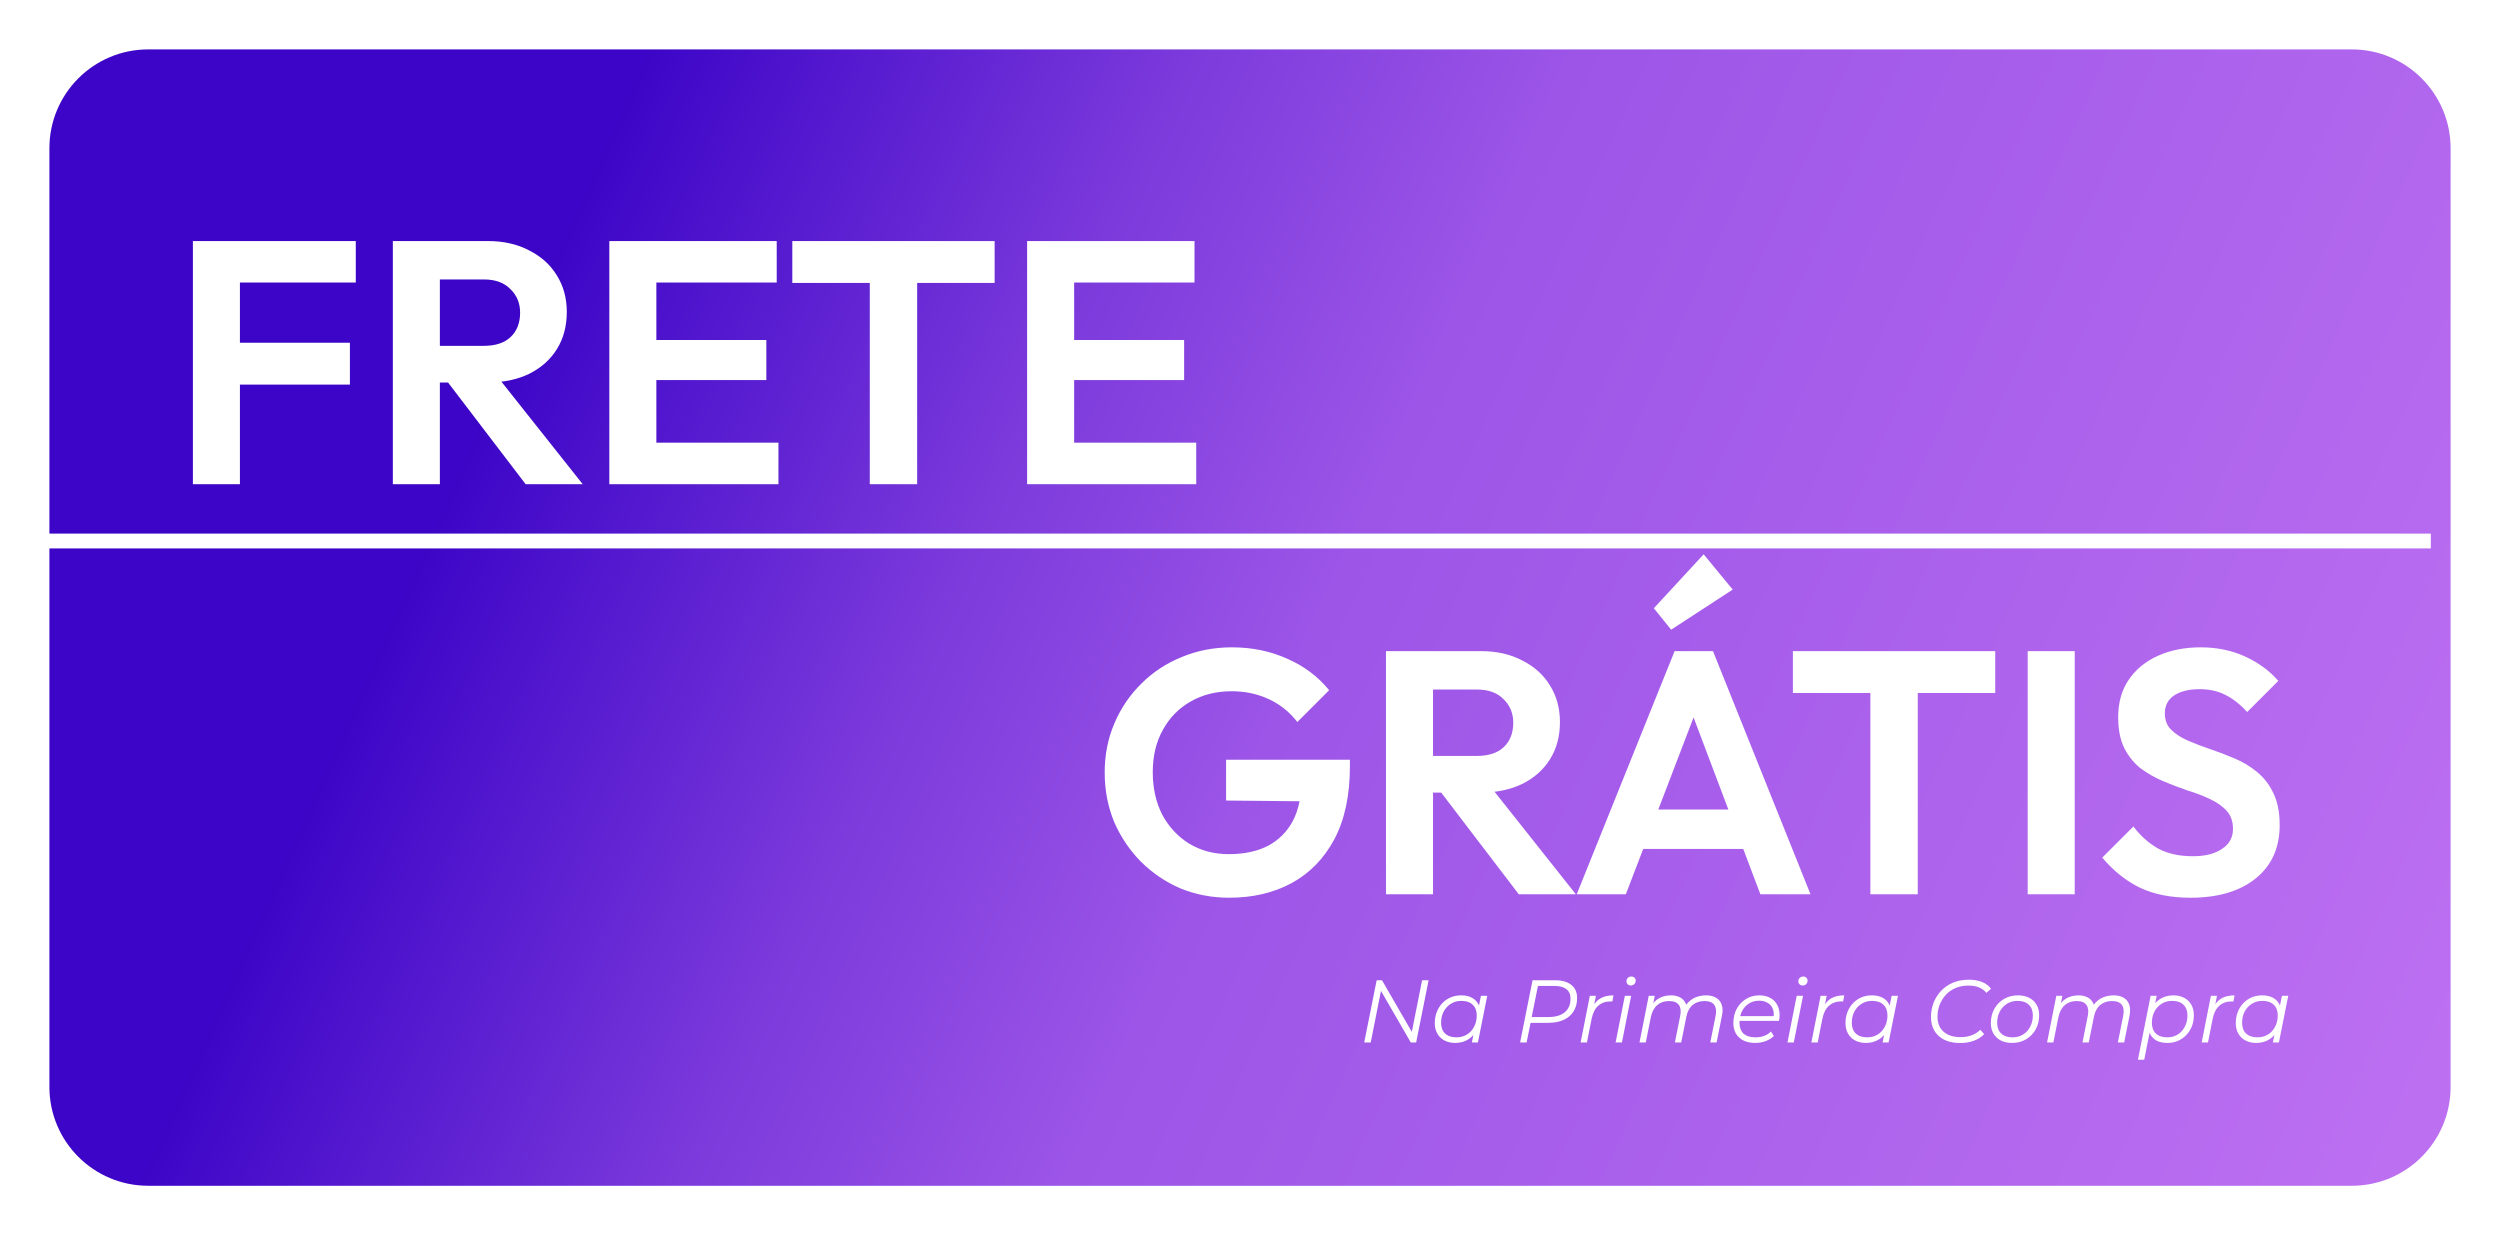 <svg width="506" height="250" viewBox="0 0 506 250" fill="none" xmlns="http://www.w3.org/2000/svg">
<g filter="url(#filter0_d_304_2822)">
<path d="M6 26C6 14.954 14.954 6 26 6H472C483.046 6 492 14.954 492 26V216C492 227.046 483.046 236 472 236H26C14.954 236 6 227.046 6 216V26Z" fill="url(#paint0_linear_304_2822)"/>
</g>
<path d="M39.04 98V48.79H48.56V98H39.04ZM46.04 77.84V69.37H70.82V77.84H46.04ZM46.04 57.19V48.79H72.01V57.19H46.04ZM86.509 77.42V70H97.919C100.252 70 102.049 69.417 103.309 68.25C104.615 67.037 105.269 65.38 105.269 63.28C105.269 61.367 104.615 59.78 103.309 58.52C102.049 57.213 100.252 56.56 97.919 56.56H86.509V48.79H98.759C101.932 48.79 104.709 49.42 107.089 50.68C109.515 51.893 111.382 53.573 112.689 55.72C114.042 57.867 114.719 60.34 114.719 63.14C114.719 66.033 114.042 68.553 112.689 70.7C111.382 72.8 109.515 74.457 107.089 75.67C104.662 76.837 101.839 77.42 98.619 77.42H86.509ZM79.509 98V48.79H89.029V98H79.509ZM106.389 98L90.149 76.72L98.899 73.99L117.939 98H106.389ZM123.327 98V48.79H132.847V98H123.327ZM130.327 98V89.6H157.557V98H130.327ZM130.327 76.93V68.81H155.107V76.93H130.327ZM130.327 57.19V48.79H157.207V57.19H130.327ZM176.044 98V49.84H185.634V98H176.044ZM160.364 57.26V48.79H201.314V57.26H160.364ZM207.888 98V48.79H217.408V98H207.888ZM214.888 98V89.6H242.118V98H214.888ZM214.888 76.93V68.81H239.668V76.93H214.888ZM214.888 57.19V48.79H241.768V57.19H214.888Z" fill="white"/>
<path d="M248.79 181.7C245.29 181.7 242 181.07 238.92 179.81C235.887 178.503 233.203 176.683 230.87 174.35C228.583 172.017 226.787 169.333 225.48 166.3C224.22 163.22 223.59 159.907 223.59 156.36C223.59 152.767 224.243 149.453 225.55 146.42C226.857 143.34 228.677 140.657 231.01 138.37C233.343 136.037 236.073 134.24 239.2 132.98C242.327 131.673 245.71 131.02 249.35 131.02C253.41 131.02 257.143 131.79 260.55 133.33C263.957 134.823 266.78 136.947 269.02 139.7L262.58 146.14C261.04 144.133 259.127 142.593 256.84 141.52C254.553 140.447 252.033 139.91 249.28 139.91C246.153 139.91 243.377 140.61 240.95 142.01C238.57 143.363 236.703 145.277 235.35 147.75C233.997 150.177 233.32 153.023 233.32 156.29C233.32 159.557 233.973 162.45 235.28 164.97C236.633 167.443 238.453 169.38 240.74 170.78C243.073 172.18 245.733 172.88 248.72 172.88C251.8 172.88 254.437 172.32 256.63 171.2C258.823 170.033 260.503 168.353 261.67 166.16C262.837 163.92 263.42 161.19 263.42 157.97L269.65 162.24L248.16 162.03V153.77H273.22V155.1C273.22 160.98 272.17 165.903 270.07 169.87C267.97 173.79 265.077 176.753 261.39 178.76C257.75 180.72 253.55 181.7 248.79 181.7ZM287.522 160.42V153H298.932C301.266 153 303.062 152.417 304.322 151.25C305.629 150.037 306.282 148.38 306.282 146.28C306.282 144.367 305.629 142.78 304.322 141.52C303.062 140.213 301.266 139.56 298.932 139.56H287.522V131.79H299.772C302.946 131.79 305.722 132.42 308.102 133.68C310.529 134.893 312.396 136.573 313.702 138.72C315.056 140.867 315.732 143.34 315.732 146.14C315.732 149.033 315.056 151.553 313.702 153.7C312.396 155.8 310.529 157.457 308.102 158.67C305.676 159.837 302.852 160.42 299.632 160.42H287.522ZM280.522 181V131.79H290.042V181H280.522ZM307.402 181L291.162 159.72L299.912 156.99L318.952 181H307.402ZM319.129 181L338.939 131.79H346.709L366.449 181H356.299L341.039 140.61H344.539L329.069 181H319.129ZM329.629 171.83V163.85H356.089V171.83H329.629ZM338.239 127.45L334.739 123.11L344.819 112.19L350.699 119.33L338.239 127.45ZM378.562 181V132.84H388.152V181H378.562ZM362.882 140.26V131.79H403.832V140.26H362.882ZM410.405 181V131.79H419.925V181H410.405ZM443.347 181.7C439.381 181.7 435.974 181.023 433.127 179.67C430.327 178.317 427.784 176.287 425.497 173.58L431.797 167.28C433.244 169.193 434.924 170.687 436.837 171.76C438.751 172.787 441.084 173.3 443.837 173.3C446.311 173.3 448.271 172.81 449.717 171.83C451.211 170.85 451.957 169.497 451.957 167.77C451.957 166.277 451.537 165.063 450.697 164.13C449.857 163.197 448.737 162.403 447.337 161.75C445.984 161.097 444.467 160.513 442.787 160C441.154 159.44 439.497 158.81 437.817 158.11C436.184 157.41 434.667 156.547 433.267 155.52C431.914 154.447 430.817 153.093 429.977 151.46C429.137 149.78 428.717 147.68 428.717 145.16C428.717 142.173 429.441 139.63 430.887 137.53C432.334 135.43 434.317 133.82 436.837 132.7C439.357 131.58 442.204 131.02 445.377 131.02C448.737 131.02 451.771 131.65 454.477 132.91C457.184 134.17 459.401 135.803 461.127 137.81L454.827 144.11C453.381 142.523 451.887 141.357 450.347 140.61C448.854 139.863 447.151 139.49 445.237 139.49C443.044 139.49 441.317 139.91 440.057 140.75C438.797 141.59 438.167 142.803 438.167 144.39C438.167 145.743 438.587 146.84 439.427 147.68C440.267 148.52 441.364 149.243 442.717 149.85C444.117 150.457 445.634 151.04 447.267 151.6C448.947 152.16 450.604 152.79 452.237 153.49C453.917 154.19 455.434 155.1 456.787 156.22C458.187 157.34 459.307 158.787 460.147 160.56C460.987 162.287 461.407 164.433 461.407 167C461.407 171.573 459.797 175.167 456.577 177.78C453.357 180.393 448.947 181.7 443.347 181.7Z" fill="white"/>
<line x1="6" y1="109.5" x2="492" y2="109.5" stroke="white" stroke-width="3"/>
<path d="M276.116 211L278.636 198.4H279.716L286.07 209.398L285.656 209.326L287.834 198.4H289.148L286.628 211H285.548L279.194 200.002L279.608 200.074L277.43 211H276.116ZM294.521 211.09C293.717 211.09 293.003 210.928 292.379 210.604C291.755 210.28 291.269 209.818 290.921 209.218C290.573 208.618 290.399 207.904 290.399 207.076C290.399 206.272 290.531 205.528 290.795 204.844C291.059 204.16 291.431 203.566 291.911 203.062C292.391 202.546 292.955 202.15 293.603 201.874C294.263 201.598 294.977 201.46 295.745 201.46C296.573 201.46 297.275 201.61 297.851 201.91C298.427 202.198 298.871 202.624 299.183 203.188C299.495 203.74 299.651 204.412 299.651 205.204C299.651 206.344 299.441 207.358 299.021 208.246C298.601 209.134 298.007 209.83 297.239 210.334C296.471 210.838 295.565 211.09 294.521 211.09ZM294.791 209.956C295.583 209.956 296.285 209.77 296.897 209.398C297.521 209.014 298.007 208.486 298.355 207.814C298.715 207.142 298.895 206.38 298.895 205.528C298.895 204.592 298.619 203.866 298.067 203.35C297.527 202.834 296.765 202.576 295.781 202.576C295.001 202.576 294.299 202.768 293.675 203.152C293.051 203.536 292.559 204.064 292.199 204.736C291.851 205.396 291.677 206.158 291.677 207.022C291.677 207.946 291.947 208.666 292.487 209.182C293.039 209.698 293.807 209.956 294.791 209.956ZM297.905 211L298.445 208.282L298.985 206.374L299.165 204.394L299.741 201.55H301.019L299.129 211H297.905ZM307.669 211L310.189 198.4H314.707C316.135 198.4 317.239 198.712 318.019 199.336C318.811 199.96 319.207 200.836 319.207 201.964C319.207 203.044 318.967 203.962 318.487 204.718C318.019 205.462 317.347 206.032 316.471 206.428C315.595 206.824 314.557 207.022 313.357 207.022H309.199L309.919 206.392L308.983 211H307.669ZM309.883 206.5L309.415 205.852H313.375C314.803 205.852 315.907 205.534 316.687 204.898C317.479 204.262 317.875 203.326 317.875 202.09C317.875 201.262 317.593 200.632 317.029 200.2C316.465 199.768 315.655 199.552 314.599 199.552H310.711L311.413 198.886L309.883 206.5ZM319.914 211L321.786 201.55H323.01L322.47 204.34L322.326 203.854C322.746 203.026 323.298 202.42 323.982 202.036C324.678 201.652 325.542 201.46 326.574 201.46L326.34 202.702C326.28 202.702 326.22 202.702 326.16 202.702C326.112 202.69 326.052 202.684 325.98 202.684C324.972 202.684 324.138 202.978 323.478 203.566C322.83 204.142 322.386 205.018 322.146 206.194L321.192 211H319.914ZM326.998 211L328.87 201.55H330.148L328.276 211H326.998ZM330.058 199.462C329.806 199.462 329.596 199.378 329.428 199.21C329.272 199.042 329.194 198.844 329.194 198.616C329.194 198.352 329.284 198.124 329.464 197.932C329.656 197.74 329.896 197.644 330.184 197.644C330.436 197.644 330.646 197.722 330.814 197.878C330.982 198.034 331.066 198.232 331.066 198.472C331.066 198.76 330.97 199 330.778 199.192C330.586 199.372 330.346 199.462 330.058 199.462ZM345.296 201.46C346.148 201.46 346.838 201.628 347.366 201.964C347.906 202.288 348.278 202.762 348.482 203.386C348.686 204.01 348.698 204.754 348.518 205.618L347.438 211H346.16L347.24 205.6C347.432 204.664 347.342 203.932 346.97 203.404C346.61 202.876 345.95 202.612 344.99 202.612C344.042 202.612 343.244 202.876 342.596 203.404C341.96 203.932 341.534 204.724 341.318 205.78L340.274 211H338.996L340.076 205.6C340.268 204.664 340.178 203.932 339.806 203.404C339.434 202.876 338.774 202.612 337.826 202.612C336.854 202.612 336.05 202.888 335.414 203.44C334.778 203.992 334.346 204.82 334.118 205.924L333.11 211H331.832L333.704 201.55H334.928L334.388 204.268L334.118 203.8C334.574 202.984 335.15 202.39 335.846 202.018C336.542 201.646 337.328 201.46 338.204 201.46C338.864 201.46 339.428 201.574 339.896 201.802C340.376 202.018 340.748 202.342 341.012 202.774C341.288 203.194 341.438 203.698 341.462 204.286L340.796 204.142C341.264 203.242 341.882 202.57 342.65 202.126C343.43 201.682 344.312 201.46 345.296 201.46ZM355.242 211.09C354.342 211.09 353.556 210.928 352.884 210.604C352.224 210.268 351.714 209.8 351.354 209.2C351.006 208.6 350.832 207.886 350.832 207.058C350.832 205.978 351.06 205.018 351.516 204.178C351.972 203.338 352.596 202.678 353.388 202.198C354.18 201.706 355.074 201.46 356.07 201.46C356.91 201.46 357.636 201.622 358.248 201.946C358.86 202.258 359.334 202.714 359.67 203.314C360.018 203.914 360.192 204.634 360.192 205.474C360.192 205.666 360.18 205.864 360.156 206.068C360.132 206.26 360.102 206.446 360.066 206.626H351.768L351.93 205.672H359.472L358.95 206.032C359.07 205.276 359.016 204.64 358.788 204.124C358.56 203.608 358.206 203.218 357.726 202.954C357.258 202.678 356.694 202.54 356.034 202.54C355.266 202.54 354.582 202.732 353.982 203.116C353.382 203.488 352.914 204.01 352.578 204.682C352.242 205.342 352.074 206.116 352.074 207.004C352.074 207.952 352.344 208.684 352.884 209.2C353.436 209.704 354.258 209.956 355.35 209.956C355.986 209.956 356.574 209.854 357.114 209.65C357.654 209.434 358.098 209.14 358.446 208.768L359.022 209.686C358.578 210.13 358.02 210.478 357.348 210.73C356.688 210.97 355.986 211.09 355.242 211.09ZM361.785 211L363.657 201.55H364.935L363.063 211H361.785ZM364.845 199.462C364.593 199.462 364.383 199.378 364.215 199.21C364.059 199.042 363.981 198.844 363.981 198.616C363.981 198.352 364.071 198.124 364.251 197.932C364.443 197.74 364.683 197.644 364.971 197.644C365.223 197.644 365.433 197.722 365.601 197.878C365.769 198.034 365.853 198.232 365.853 198.472C365.853 198.76 365.757 199 365.565 199.192C365.373 199.372 365.133 199.462 364.845 199.462ZM366.619 211L368.491 201.55H369.715L369.175 204.34L369.031 203.854C369.451 203.026 370.003 202.42 370.687 202.036C371.383 201.652 372.247 201.46 373.279 201.46L373.045 202.702C372.985 202.702 372.925 202.702 372.865 202.702C372.817 202.69 372.757 202.684 372.685 202.684C371.677 202.684 370.843 202.978 370.183 203.566C369.535 204.142 369.091 205.018 368.851 206.194L367.897 211H366.619ZM377.648 211.09C376.844 211.09 376.13 210.928 375.506 210.604C374.882 210.28 374.396 209.818 374.048 209.218C373.7 208.618 373.526 207.904 373.526 207.076C373.526 206.272 373.658 205.528 373.922 204.844C374.186 204.16 374.558 203.566 375.038 203.062C375.518 202.546 376.082 202.15 376.73 201.874C377.39 201.598 378.104 201.46 378.872 201.46C379.7 201.46 380.402 201.61 380.978 201.91C381.554 202.198 381.998 202.624 382.31 203.188C382.622 203.74 382.778 204.412 382.778 205.204C382.778 206.344 382.568 207.358 382.148 208.246C381.728 209.134 381.134 209.83 380.366 210.334C379.598 210.838 378.692 211.09 377.648 211.09ZM377.918 209.956C378.71 209.956 379.412 209.77 380.024 209.398C380.648 209.014 381.134 208.486 381.482 207.814C381.842 207.142 382.022 206.38 382.022 205.528C382.022 204.592 381.746 203.866 381.194 203.35C380.654 202.834 379.892 202.576 378.908 202.576C378.128 202.576 377.426 202.768 376.802 203.152C376.178 203.536 375.686 204.064 375.326 204.736C374.978 205.396 374.804 206.158 374.804 207.022C374.804 207.946 375.074 208.666 375.614 209.182C376.166 209.698 376.934 209.956 377.918 209.956ZM381.032 211L381.572 208.282L382.112 206.374L382.292 204.394L382.868 201.55H384.146L382.256 211H381.032ZM396.718 211.108C395.47 211.108 394.408 210.892 393.532 210.46C392.656 210.016 391.984 209.404 391.516 208.624C391.06 207.832 390.832 206.914 390.832 205.87C390.832 204.838 391.006 203.866 391.354 202.954C391.714 202.042 392.224 201.238 392.884 200.542C393.556 199.834 394.36 199.282 395.296 198.886C396.244 198.49 397.312 198.292 398.5 198.292C399.508 198.292 400.402 198.448 401.182 198.76C401.962 199.072 402.562 199.528 402.982 200.128L402.046 200.956C401.65 200.464 401.152 200.098 400.552 199.858C399.952 199.606 399.232 199.48 398.392 199.48C397.444 199.48 396.58 199.648 395.8 199.984C395.032 200.308 394.378 200.764 393.838 201.352C393.298 201.94 392.878 202.618 392.578 203.386C392.29 204.142 392.146 204.952 392.146 205.816C392.146 206.62 392.32 207.334 392.668 207.958C393.028 208.57 393.556 209.05 394.252 209.398C394.948 209.746 395.8 209.92 396.808 209.92C397.636 209.92 398.386 209.794 399.058 209.542C399.73 209.29 400.318 208.918 400.822 208.426L401.596 209.308C401.044 209.896 400.342 210.346 399.49 210.658C398.638 210.958 397.714 211.108 396.718 211.108ZM407.253 211.09C406.377 211.09 405.615 210.928 404.967 210.604C404.331 210.268 403.833 209.8 403.473 209.2C403.125 208.6 402.951 207.892 402.951 207.076C402.951 205.996 403.185 205.036 403.653 204.196C404.121 203.344 404.769 202.678 405.597 202.198C406.425 201.706 407.367 201.46 408.423 201.46C409.299 201.46 410.055 201.622 410.691 201.946C411.339 202.27 411.837 202.732 412.185 203.332C412.545 203.932 412.725 204.64 412.725 205.456C412.725 206.536 412.491 207.502 412.023 208.354C411.555 209.194 410.907 209.86 410.079 210.352C409.263 210.844 408.321 211.09 407.253 211.09ZM407.343 209.956C408.135 209.956 408.837 209.77 409.449 209.398C410.073 209.014 410.559 208.486 410.907 207.814C411.267 207.142 411.447 206.38 411.447 205.528C411.447 204.592 411.171 203.866 410.619 203.35C410.079 202.834 409.317 202.576 408.333 202.576C407.553 202.576 406.851 202.768 406.227 203.152C405.603 203.536 405.111 204.064 404.751 204.736C404.403 205.396 404.229 206.158 404.229 207.022C404.229 207.946 404.499 208.666 405.039 209.182C405.591 209.698 406.359 209.956 407.343 209.956ZM427.79 201.46C428.642 201.46 429.332 201.628 429.86 201.964C430.4 202.288 430.772 202.762 430.976 203.386C431.18 204.01 431.192 204.754 431.012 205.618L429.932 211H428.654L429.734 205.6C429.926 204.664 429.836 203.932 429.464 203.404C429.104 202.876 428.444 202.612 427.484 202.612C426.536 202.612 425.738 202.876 425.09 203.404C424.454 203.932 424.028 204.724 423.812 205.78L422.768 211H421.49L422.57 205.6C422.762 204.664 422.672 203.932 422.3 203.404C421.928 202.876 421.268 202.612 420.32 202.612C419.348 202.612 418.544 202.888 417.908 203.44C417.272 203.992 416.84 204.82 416.612 205.924L415.604 211H414.326L416.198 201.55H417.422L416.882 204.268L416.612 203.8C417.068 202.984 417.644 202.39 418.34 202.018C419.036 201.646 419.822 201.46 420.698 201.46C421.358 201.46 421.922 201.574 422.39 201.802C422.87 202.018 423.242 202.342 423.506 202.774C423.782 203.194 423.932 203.698 423.956 204.286L423.29 204.142C423.758 203.242 424.376 202.57 425.144 202.126C425.924 201.682 426.806 201.46 427.79 201.46ZM438.672 211.09C437.856 211.09 437.154 210.946 436.566 210.658C435.99 210.358 435.546 209.932 435.234 209.38C434.934 208.816 434.778 208.138 434.766 207.346C434.766 206.182 434.976 205.162 435.396 204.286C435.816 203.398 436.41 202.708 437.178 202.216C437.946 201.712 438.852 201.46 439.896 201.46C440.712 201.46 441.426 201.622 442.038 201.946C442.662 202.258 443.148 202.714 443.496 203.314C443.856 203.914 444.036 204.628 444.036 205.456C444.036 206.272 443.904 207.022 443.64 207.706C443.376 208.39 442.998 208.984 442.506 209.488C442.026 209.992 441.462 210.388 440.814 210.676C440.166 210.952 439.452 211.09 438.672 211.09ZM432.714 214.492L435.288 201.55H436.512L435.972 204.268L435.45 206.158L435.252 208.138L433.992 214.492H432.714ZM438.654 209.956C439.446 209.956 440.148 209.77 440.76 209.398C441.372 209.014 441.852 208.486 442.2 207.814C442.56 207.142 442.74 206.38 442.74 205.528C442.74 204.592 442.47 203.866 441.93 203.35C441.39 202.834 440.622 202.576 439.626 202.576C438.846 202.576 438.144 202.768 437.52 203.152C436.908 203.536 436.422 204.064 436.062 204.736C435.714 205.396 435.54 206.158 435.54 207.022C435.54 207.946 435.81 208.666 436.35 209.182C436.89 209.698 437.658 209.956 438.654 209.956ZM445.616 211L447.488 201.55H448.712L448.172 204.34L448.028 203.854C448.448 203.026 449 202.42 449.684 202.036C450.38 201.652 451.244 201.46 452.276 201.46L452.042 202.702C451.982 202.702 451.922 202.702 451.862 202.702C451.814 202.69 451.754 202.684 451.682 202.684C450.674 202.684 449.84 202.978 449.18 203.566C448.532 204.142 448.088 205.018 447.848 206.194L446.894 211H445.616ZM456.644 211.09C455.84 211.09 455.126 210.928 454.502 210.604C453.878 210.28 453.392 209.818 453.044 209.218C452.696 208.618 452.522 207.904 452.522 207.076C452.522 206.272 452.654 205.528 452.918 204.844C453.182 204.16 453.554 203.566 454.034 203.062C454.514 202.546 455.078 202.15 455.726 201.874C456.386 201.598 457.1 201.46 457.868 201.46C458.696 201.46 459.398 201.61 459.974 201.91C460.55 202.198 460.994 202.624 461.306 203.188C461.618 203.74 461.774 204.412 461.774 205.204C461.774 206.344 461.564 207.358 461.144 208.246C460.724 209.134 460.13 209.83 459.362 210.334C458.594 210.838 457.688 211.09 456.644 211.09ZM456.914 209.956C457.706 209.956 458.408 209.77 459.02 209.398C459.644 209.014 460.13 208.486 460.478 207.814C460.838 207.142 461.018 206.38 461.018 205.528C461.018 204.592 460.742 203.866 460.19 203.35C459.65 202.834 458.888 202.576 457.904 202.576C457.124 202.576 456.422 202.768 455.798 203.152C455.174 203.536 454.682 204.064 454.322 204.736C453.974 205.396 453.8 206.158 453.8 207.022C453.8 207.946 454.07 208.666 454.61 209.182C455.162 209.698 455.93 209.956 456.914 209.956ZM460.028 211L460.568 208.282L461.108 206.374L461.288 204.394L461.864 201.55H463.142L461.252 211H460.028Z" fill="white"/>
<defs>
<filter id="filter0_d_304_2822" x="0" y="0" width="506" height="250" filterUnits="userSpaceOnUse" color-interpolation-filters="sRGB">
<feFlood flood-opacity="0" result="BackgroundImageFix"/>
<feColorMatrix in="SourceAlpha" type="matrix" values="0 0 0 0 0 0 0 0 0 0 0 0 0 0 0 0 0 0 127 0" result="hardAlpha"/>
<feOffset dx="4" dy="4"/>
<feGaussianBlur stdDeviation="5"/>
<feComposite in2="hardAlpha" operator="out"/>
<feColorMatrix type="matrix" values="0 0 0 0 0.235 0 0 0 0 0.02 0 0 0 0 0.78 0 0 0 0.4 0"/>
<feBlend mode="normal" in2="BackgroundImageFix" result="effect1_dropShadow_304_2822"/>
<feBlend mode="normal" in="SourceGraphic" in2="effect1_dropShadow_304_2822" result="shape"/>
</filter>
<linearGradient id="paint0_linear_304_2822" x1="484" y1="224.5" x2="17" y2="14.5" gradientUnits="userSpaceOnUse">
<stop stop-color="#BC6FF1"/>
<stop offset="0.476" stop-color="#9C55E7"/>
<stop offset="0.615" stop-color="#7C3ADC"/>
<stop offset="0.812" stop-color="#3C05C7"/>
</linearGradient>
</defs>
</svg>
